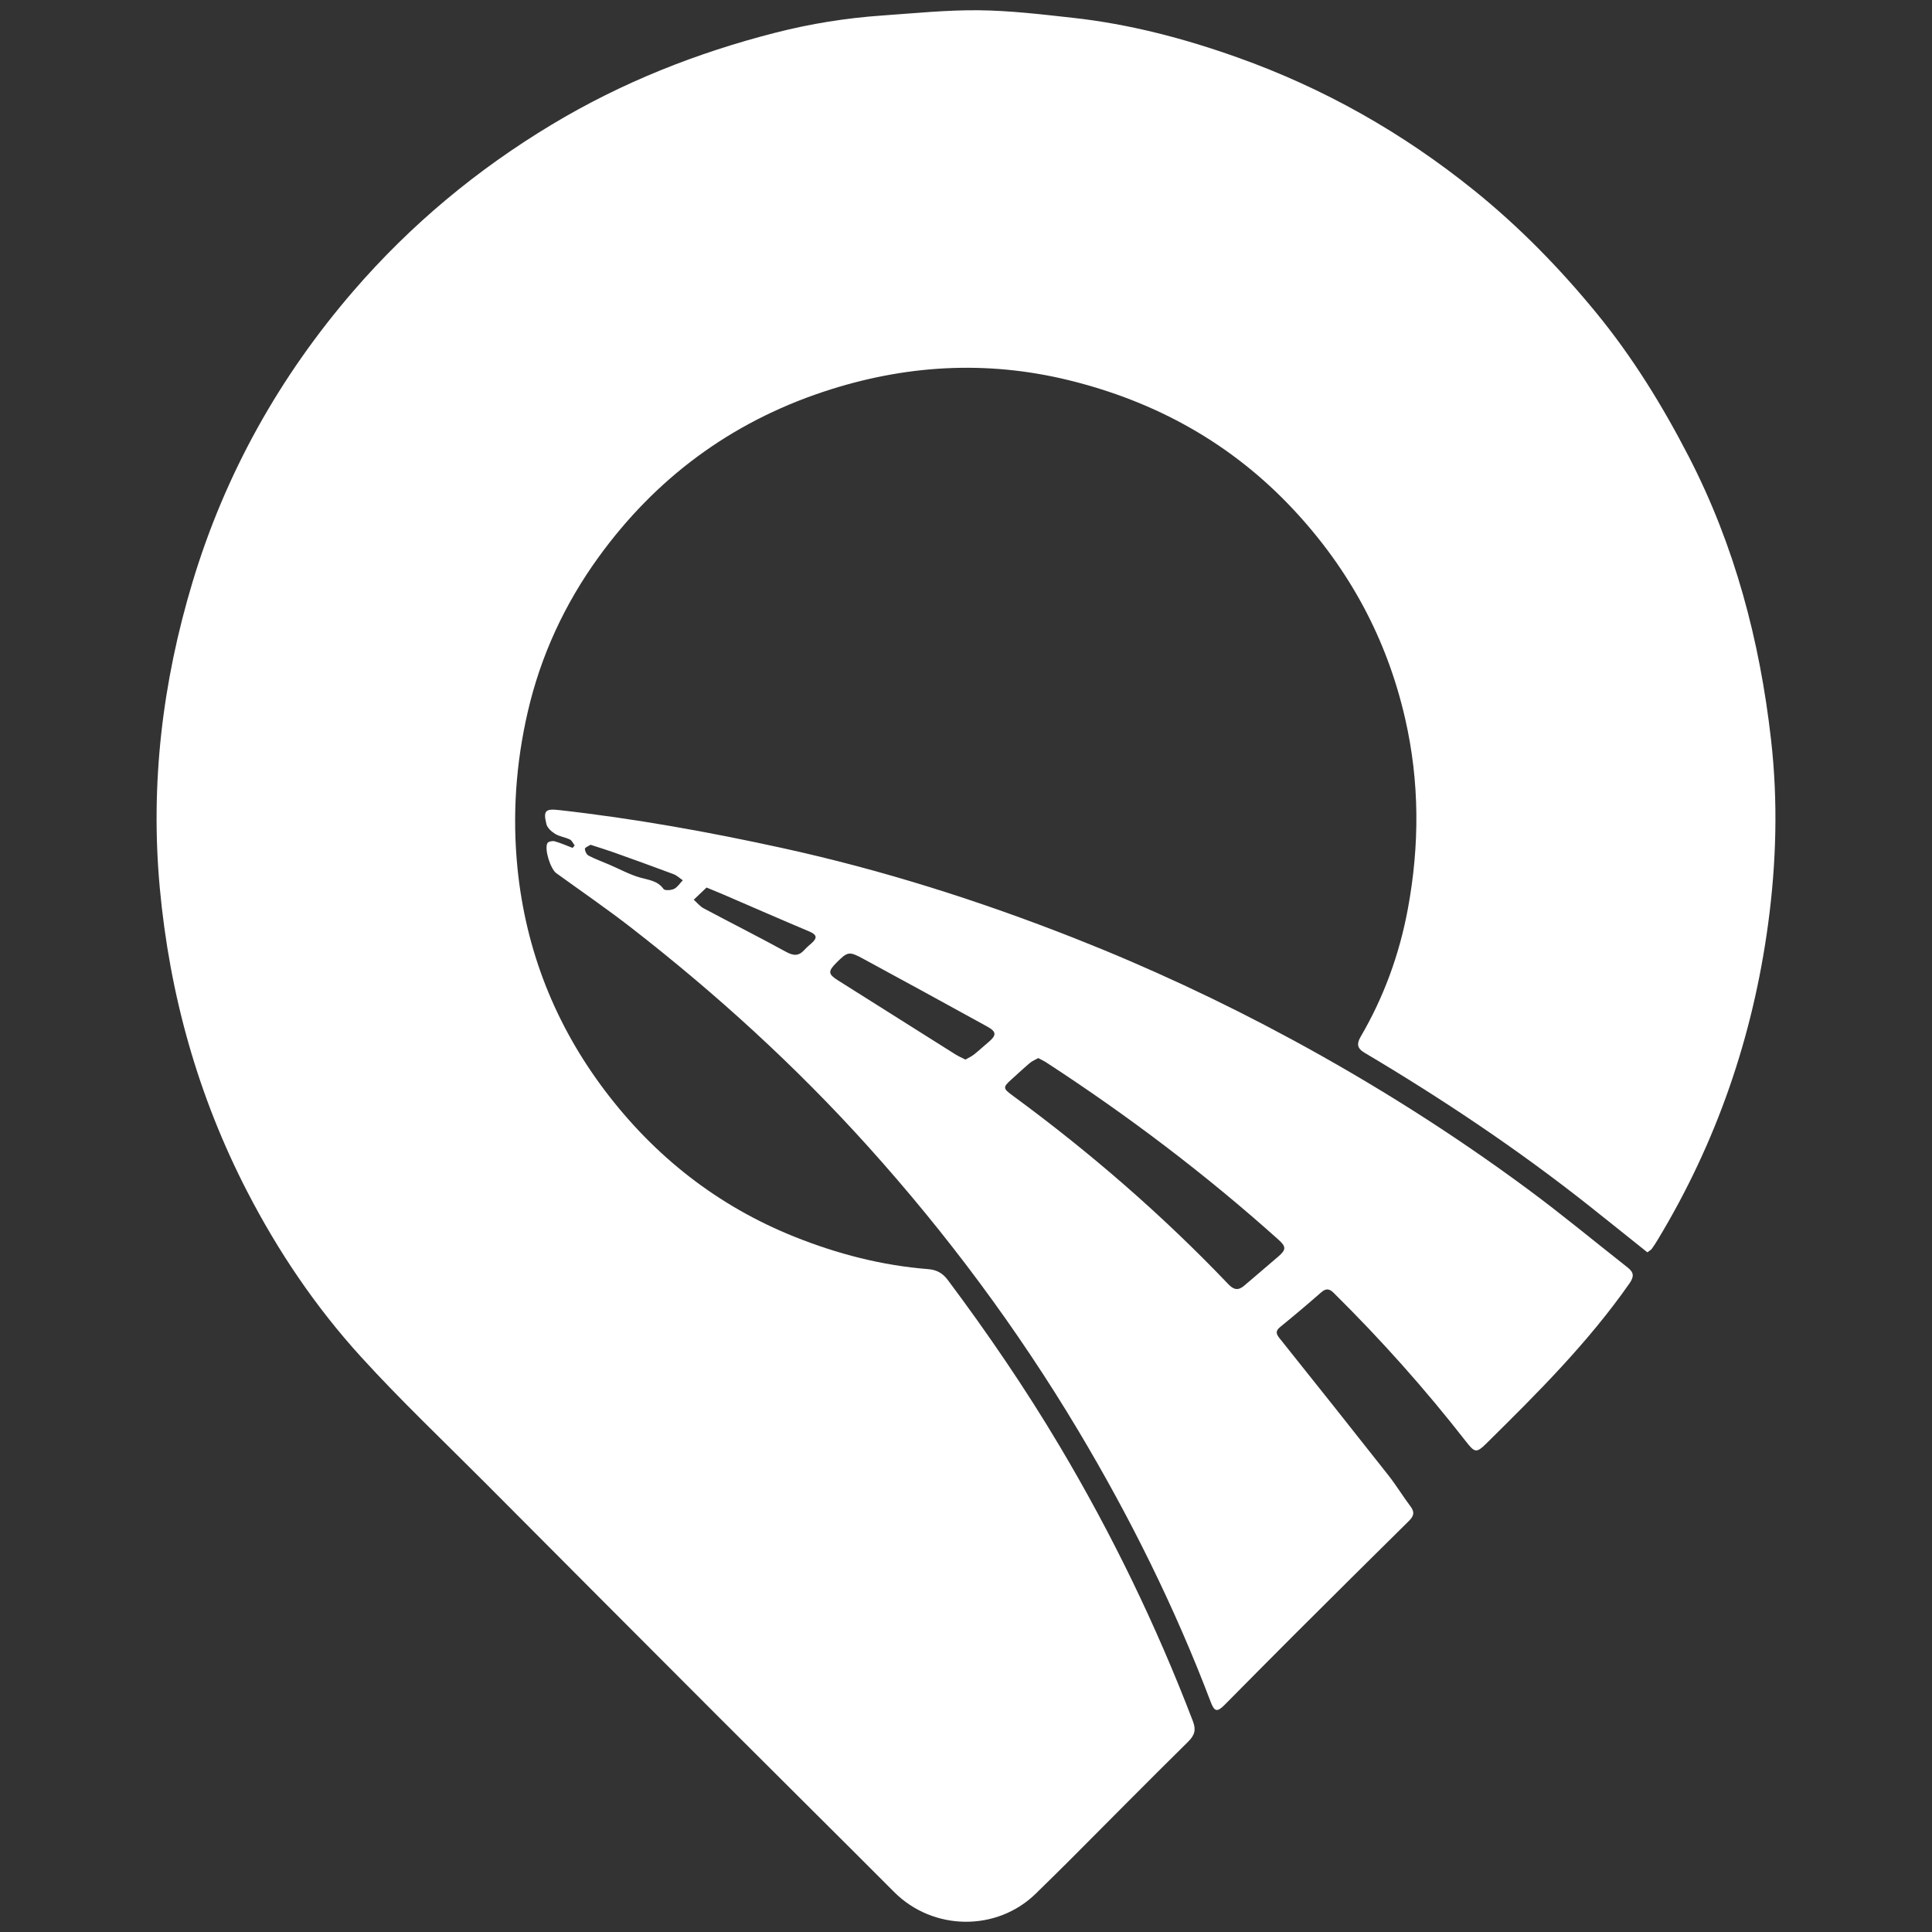 <?xml version="1.0" encoding="utf-8"?>
<!-- Generator: Adobe Illustrator 27.0.1, SVG Export Plug-In . SVG Version: 6.00 Build 0)  -->
<svg version="1.1" id="Layer_1" xmlns="http://www.w3.org/2000/svg" xmlns:xlink="http://www.w3.org/1999/xlink" x="0px" y="0px"
	 viewBox="0 0 1024 1024" style="enable-background:new 0 0 1024 1024;" xml:space="preserve">
<rect x="0" y="0" width="1024" height="1024" fill="#333333" stroke="none"/>
<style type="text/css">
	.st0{fill:#FFFFFF;}
</style>
<g>
	<g>
		<path class="st0" d="M873.14,663.76c-10.2-8.15-20.36-16.31-30.57-24.41c-37.84-30-77.89-56.77-119.38-81.4
			c-4.04-2.4-4.13-4.86-1.98-8.53c12.31-21.06,20.53-43.72,24.97-67.63c6.26-33.68,6.27-67.3-1.42-100.9
			c-9.71-42.4-29.58-79.12-59.26-110.87c-32.78-35.05-72.96-57.23-119.09-68.52c-43.81-10.73-87.27-8.09-130.16,6.2
			c-49.22,16.41-88.82,45.9-119.05,87.67c-17.86,24.67-30.6,52.07-37.49,81.98c-6.3,27.32-8.22,54.93-5.43,82.8
			c4.38,43.63,20.03,83.1,46.36,117.94c26.33,34.84,59.78,61.13,100.53,77.44c22.72,9.09,46.29,15.21,70.78,17.13
			c4.6,0.36,7.73,2.19,10.43,5.8c21.18,28.31,41.08,57.48,59.17,87.87c27.74,46.6,51.3,95.22,70.69,145.87
			c1.77,4.61,1.03,7.45-2.51,10.94c-21.19,20.89-42.1,42.09-63.12,63.15c-5.78,5.79-11.64,11.49-17.48,17.23
			c-20.75,20.42-54.62,19.95-75.24-0.74c-30.84-30.94-61.91-61.66-92.8-92.56c-41.34-41.36-82.62-82.79-123.88-124.23
			c-22.11-22.2-44.91-43.78-65.97-66.94c-23.95-26.33-43.83-55.75-60.22-87.52C104.9,580.91,89.9,527.2,84.69,470.6
			c-5.07-55.15,1.4-109.05,17.32-161.96c17.35-57.66,46.15-109.08,85.41-154.53c30.23-34.99,65.36-64.22,105.13-88.14
			c37.14-22.34,76.76-37.99,118.56-48.67c18.51-4.73,37.3-7.74,56.35-9.07c17.12-1.19,34.27-2.97,51.39-2.79
			c16.57,0.18,33.16,2.17,49.68,3.99c29.98,3.3,58.99,10.9,87.36,21.01c45.85,16.32,87.53,39.92,125.44,70.49
			c23.98,19.34,45.31,41.19,64.78,64.95c19.27,23.52,35.09,49.22,49.03,76.25c24.33,47.16,37.57,97.4,43.54,149.82
			c3.73,32.7,2.84,65.38-1.56,97.91c-8.07,59.7-27.28,115.59-58.5,167.24c-0.99,1.64-2,3.27-3.14,4.8
			C874.99,662.57,874.15,662.98,873.14,663.76z"/>
		<path class="st0" d="M304.59,448.1c-0.84-1.08-1.45-2.61-2.55-3.15c-2.48-1.21-5.44-1.54-7.76-2.95
			c-1.94-1.18-4.17-3.17-4.67-5.19c-1.75-7.15-0.57-8.26,6.73-7.45c39.93,4.47,79.42,11.59,118.64,20.19
			c52.72,11.56,104.04,27.85,154.21,47.59c39.45,15.53,77.85,33.44,115.19,53.63c43.67,23.61,85.53,50.05,125.42,79.55
			c18.04,13.33,35.33,27.68,52.97,41.55c3.17,2.49,3.44,4.68,0.92,8.3c-21.95,31.45-48.96,58.33-76.11,85.11
			c-4.95,4.88-5.99,4.64-10.37-0.99c-21.73-27.91-45.24-54.24-70.39-79.1c-2.36-2.33-4.15-2.33-6.65-0.14
			c-7.06,6.19-14.24,12.26-21.53,18.18c-2.53,2.05-2.49,3.52-0.53,5.97c19.32,24.18,38.6,48.4,57.75,72.72
			c4.19,5.32,7.71,11.17,11.79,16.58c2.3,3.06,1.64,5.12-0.88,7.61c-20.19,19.93-40.31,39.92-60.4,59.95
			c-12.44,12.41-24.78,24.93-37.15,37.41c-4.08,4.12-5.51,3.91-7.55-1.47C622.7,852,599,804.28,571.62,758.43
			c-32.28-54.05-69.68-104.34-111.87-151.15c-38.12-42.29-80-80.41-124.86-115.32c-13.03-10.14-26.68-19.5-40.07-29.18
			c-3.04-2.2-6.46-12.9-4.64-15.95c0.49-0.82,2.68-1.25,3.82-0.92c3.24,0.91,6.34,2.3,9.5,3.5
			C303.87,448.97,304.23,448.53,304.59,448.1z M550.3,560.81c-1.59,0.9-3.21,1.54-4.47,2.6c-3.32,2.8-6.48,5.79-9.72,8.69
			c-4.62,4.14-4.57,4.78,0.48,8.48c41.03,30.1,79.37,63.29,114.51,100.13c2.93,3.07,5.33,3.34,8.43,0.66
			c6.05-5.23,12.2-10.34,18.23-15.59c3.98-3.47,3.9-5.09-0.15-8.72c-38.52-34.54-79.65-65.67-122.99-93.89
			C553.34,562.32,551.93,561.69,550.3,560.81z M511.71,561.6c1.64-0.96,3.21-1.65,4.51-2.68c2.59-2.05,5-4.32,7.54-6.43
			c4.53-3.77,4.5-5.64-0.57-8.43c-21.94-12.06-43.9-24.1-65.92-36.02c-7.27-3.94-8.09-3.64-13.96,2.24
			c-4.61,4.62-4.39,6.05,0.95,9.41c20.76,13.05,41.48,26.17,62.23,39.23C508.07,559.9,509.81,560.63,511.71,561.6z M374.49,470.41
			c-2.28,2.16-4.53,4.3-6.79,6.45c1.74,1.55,3.26,3.51,5.26,4.58c14.54,7.76,29.27,15.17,43.73,23.09c3.88,2.12,6.66,2.26,9.6-1
			c1.16-1.28,2.48-2.43,3.79-3.56c3.14-2.72,3.04-4.51-1.09-6.25c-15.35-6.46-30.61-13.15-45.9-19.74
			C380.57,472.89,378.02,471.87,374.49,470.41z M313,447.75c-1.03,0.69-2.98,1.4-2.99,2.13c-0.01,1.24,0.9,3.07,1.97,3.63
			c3.53,1.84,7.31,3.21,10.98,4.78c5.42,2.32,10.67,5.22,16.29,6.83c4.61,1.32,9.28,1.63,12.46,6.07c0.65,0.91,3.99,0.71,5.56-0.06
			c1.84-0.91,3.11-3,4.62-4.57c-1.62-1.1-3.1-2.56-4.88-3.23c-10.55-3.96-21.16-7.78-31.78-11.57
			C321.31,450.37,317.33,449.17,313,447.75z"/>
	</g>
</g>
</svg>
